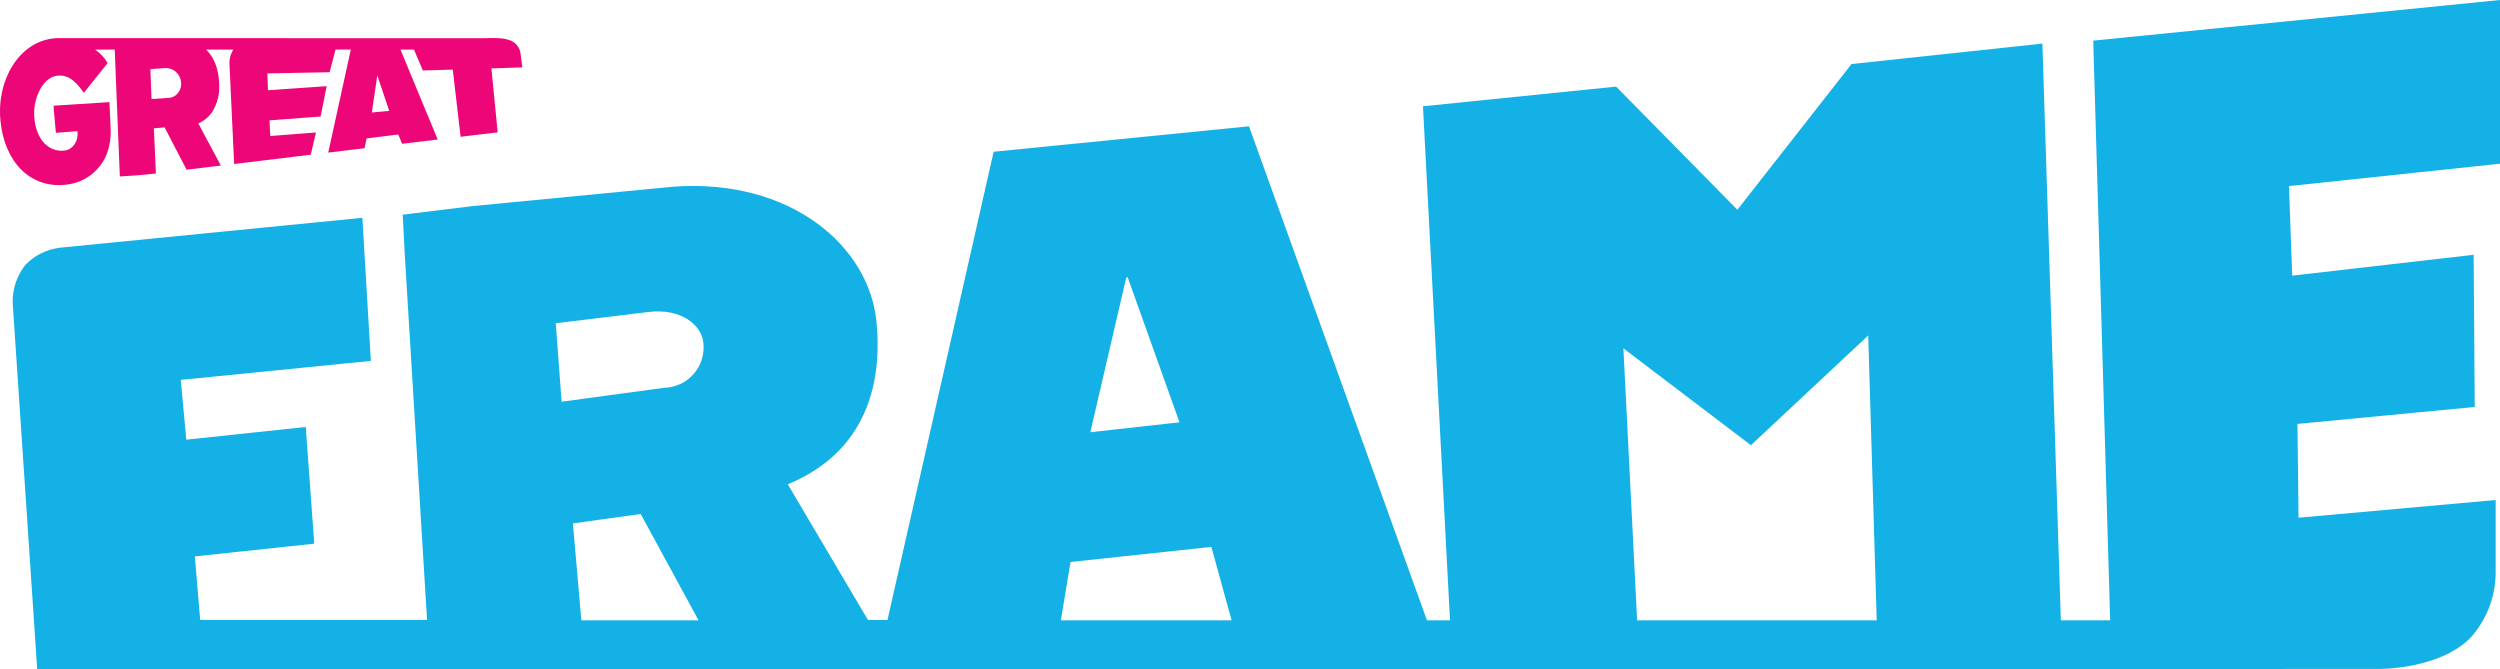 <svg width="986" height="264" viewBox="0 0 986 264" fill="none" xmlns="http://www.w3.org/2000/svg">
<path d="M206 26.575L205.31 21.213C205.212 20.314 204.925 19.448 204.47 18.67C204.015 17.892 203.401 17.221 202.669 16.701C200.456 15.084 196.525 15 194.264 15C193.271 15 192.036 15 190.637 15.056L24.68 15.049C23.53 14.99 22.378 15.016 21.232 15.126C7.585 16.513 -1.427 31.449 0.186 47.73C1.8 64.011 12.019 74.268 25.659 72.874C28.304 72.672 30.88 71.923 33.228 70.673C35.575 69.423 37.644 67.699 39.305 65.608C44.463 59.249 43.629 50.631 43.629 50.631L43.174 40.499C43.174 40.367 43.077 40.269 42.981 40.283L21.259 41.678C21.207 41.692 21.163 41.727 21.135 41.773C21.107 41.82 21.097 41.875 21.108 41.929L22.011 52.158C22.011 52.29 22.114 52.388 22.211 52.374L30.548 51.718C31.051 56.767 27.735 59.012 25.942 59.312C18.274 60.539 13.198 53.35 13.502 43.916C13.702 37.424 17.363 30.382 22.666 29.845C25.762 29.531 27.9 30.8 29.734 32.585C30.775 33.387 32.148 35.374 32.941 36.441C32.954 36.464 32.973 36.483 32.996 36.497C33.019 36.51 33.045 36.517 33.072 36.517C33.098 36.517 33.124 36.51 33.147 36.497C33.17 36.483 33.189 36.464 33.203 36.441L42.353 24.999C42.379 24.951 42.392 24.897 42.392 24.842C42.392 24.787 42.379 24.733 42.353 24.685C41.115 22.655 39.471 20.91 37.526 19.56H45.291C45.25 19.952 45.25 20.347 45.291 20.738L47.263 69.596L54.317 69.129L61.482 68.432L60.682 50.617L64.929 50.247L73.59 66.926L87.106 65.301L78.224 48.706C80.243 47.785 82.015 46.392 83.396 44.641C85.74 40.89 87.044 37.013 86.258 30.612C85.665 25.731 83.961 22.084 81.245 19.56H92.036C90.905 21.329 90.371 23.42 90.512 25.522L92.346 64.674L122.556 61.02L124.625 52.248L106.586 53.643L106.296 47.472L126.445 45.952L128.838 33.987L105.689 35.584L105.455 28.952L130.024 28.478L132.334 19.532H138.368L129.452 60.183L143.781 58.461L144.595 54.605L157.082 53.029L158.6 56.711L172.632 55.023L157.944 19.56H163.261L166.778 27.802L178.569 27.453L181.665 53.95L196.277 52.193L193.815 26.993L206 26.575ZM66.977 38.561L59.778 39.084L59.303 27.279L64.895 26.854C66.475 26.716 68.046 27.215 69.264 28.243C70.482 29.271 71.249 30.744 71.397 32.341C71.832 35.96 69.129 38.373 66.977 38.561ZM146.656 44.369L148.808 29.726L153.511 43.742L146.656 44.369Z" fill="#ED0677"/>
<path d="M939.14 263.833C946.226 263.665 965.077 261.759 974.937 250.887C981.116 243.693 984.446 234.481 984.295 224.995V197.197L906.552 204.189L906.118 167.191L976.04 160.501L975.605 100.489L904.045 108.718L902.775 73.393L986 64.562V0L825.567 16.023L832.251 244.665H812.799L805.513 17.194L730.243 25.256L685.221 82.726L637.392 34.154L561.219 41.915L571.881 244.665H562.79L492.601 49.809L391.895 59.845L350.016 244.531H342.328L310.709 191.009C345.37 176.691 347.475 145.28 345.704 127.15C342.963 97.043 311.779 70.282 265.487 73.627L186.039 81.321L158.833 84.666L159.635 100.455L168.425 244.464H78.95L76.844 219.442L123.938 214.425L120.596 168.395L73.469 173.413L71.296 149.83L146.265 142.337L142.923 85.904L23.433 97.712C18.353 98.377 13.644 100.734 10.064 104.402C6.595 108.736 4.803 114.175 5.017 119.723L14.677 264L939.14 263.833ZM690.569 175.587L736.827 132.301L740.169 244.665H645.681L640.266 137.386L690.569 175.587ZM444.136 109.688L444.671 109.119L465.193 166.555L430.032 170.469L444.136 109.688ZM422.211 221.65L477.761 215.696L485.749 244.665H418.4L422.211 221.65ZM229.29 244.665L225.947 206.43L252.686 202.717L275.514 244.665H229.29ZM255.56 123.068C268.93 121.396 276.751 128.387 277.42 135.278C277.656 137.468 277.436 139.683 276.775 141.784C276.114 143.885 275.026 145.826 273.578 147.485C272.131 149.144 270.356 150.485 268.365 151.424C266.374 152.363 264.211 152.88 262.011 152.941L221.502 158.427L219.196 127.484L255.56 123.068Z" fill="#14B1E7"/>
</svg>
